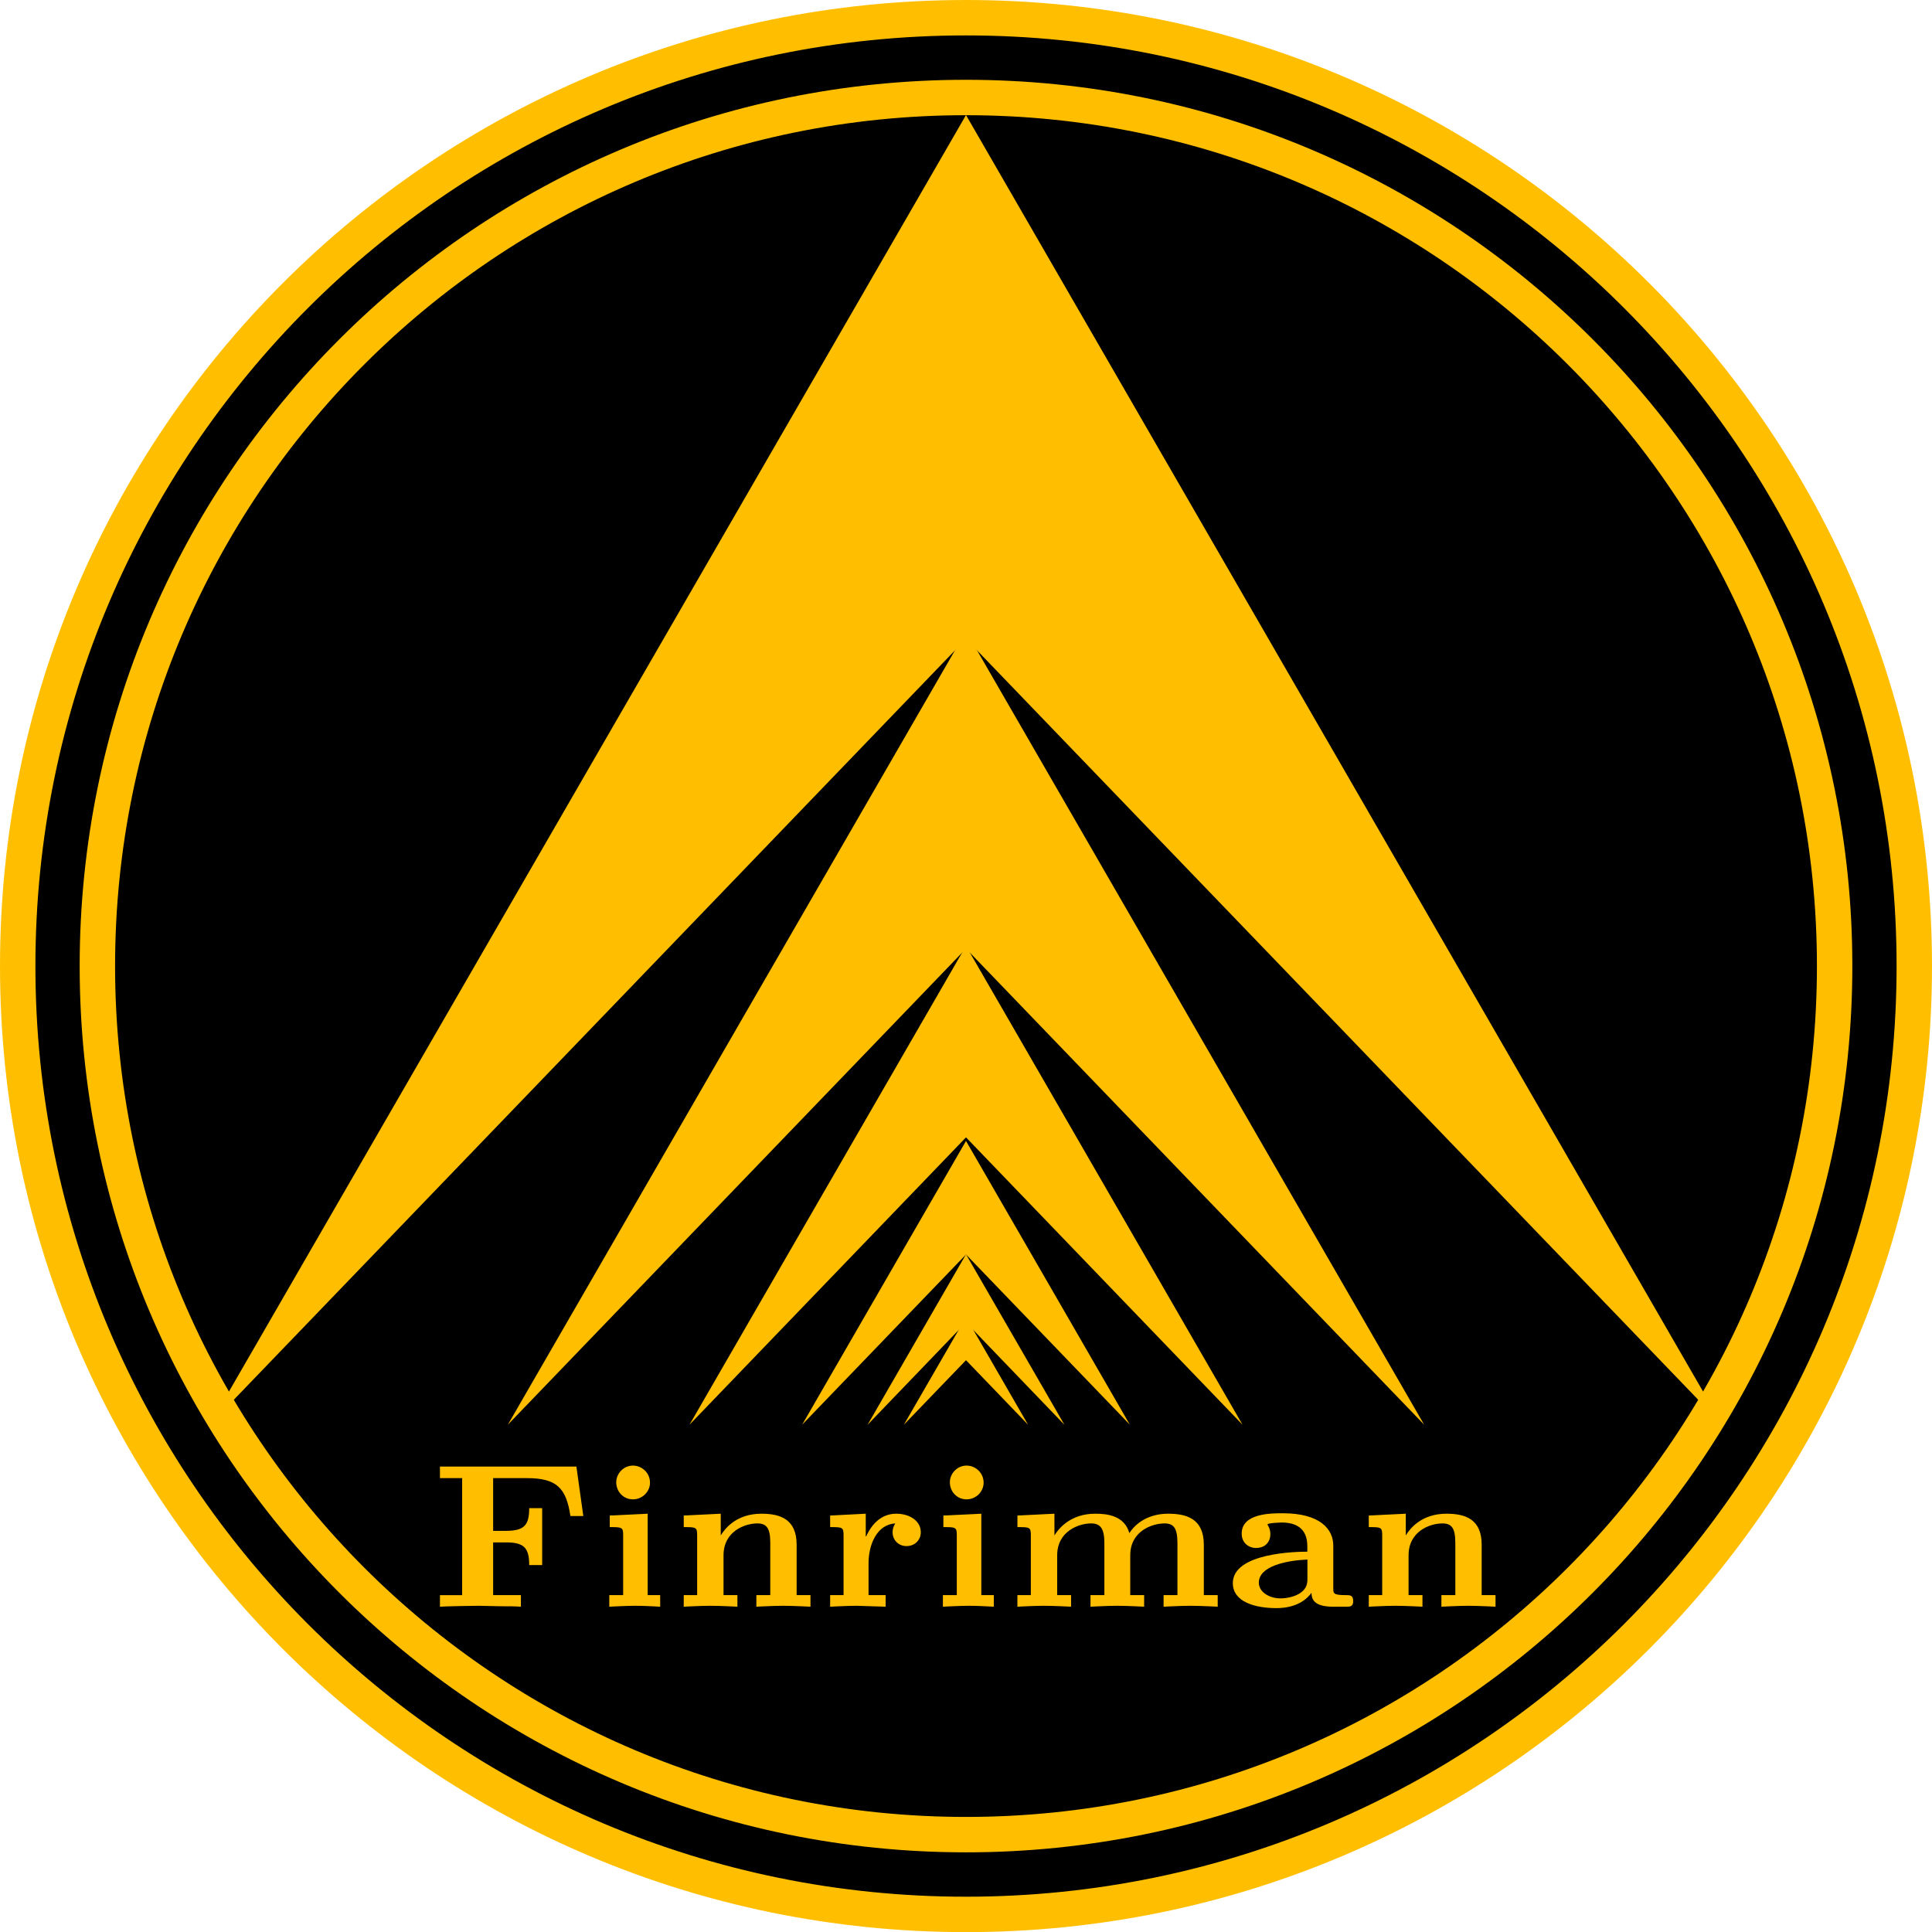<?xml version="1.0" encoding="UTF-8" standalone="no"?>
<svg
   xmlns:dc="http://purl.org/dc/elements/1.1/"
   xmlns:cc="http://creativecommons.org/ns#"
   xmlns:rdf="http://www.w3.org/1999/02/22-rdf-syntax-ns#"
   xmlns:svg="http://www.w3.org/2000/svg"
   xmlns="http://www.w3.org/2000/svg"
   xmlns:xlink="http://www.w3.org/1999/xlink"
   xmlns:sodipodi="http://sodipodi.sourceforge.net/DTD/sodipodi-0.dtd"
   xmlns:inkscape="http://www.inkscape.org/namespaces/inkscape"
   width="50.006"
   height="50.009"
   viewBox="0 0 65.258 65.262"
   version="1.2"
   id="svg4081"
   sodipodi:docname="Logo05_050.svg"
   inkscape:version="0.92.4 (5da689c313, 2019-01-14)">
  <sodipodi:namedview
     pagecolor="#ffffff"
     bordercolor="#666666"
     borderopacity="1"
     objecttolerance="10"
     gridtolerance="10"
     guidetolerance="10"
     inkscape:pageopacity="0"
     inkscape:pageshadow="2"
     inkscape:window-width="1920"
     inkscape:window-height="986"
     id="namedview4083"
     showgrid="false"
     inkscape:zoom="10.848912"
     inkscape:cx="35.088925"
     inkscape:cy="14.934556"
     inkscape:window-x="-11"
     inkscape:window-y="-11"
     inkscape:window-maximized="1"
     inkscape:current-layer="svg4081"
     showborder="false"
     inkscape:pagecheckerboard="true"
     units="px"
     fit-margin-top="2.7755576e-17"
     fit-margin-left="0"
     fit-margin-right="0"
     fit-margin-bottom="0"
     viewbox-x="0" />
  <defs
     id="defs4040">
    <g
       id="g4038">
      <symbol
         overflow="visible"
         id="glyph0-0"
         style="overflow:visible">
        <path
           style="stroke:none"
           d=""
           id="path4017"
           inkscape:connector-curvature="0" />
      </symbol>
      <symbol
         overflow="visible"
         id="glyph0-1"
         style="overflow:visible">
        <path
           style="stroke:none"
           d="M 5.234,-3.062 5,-4.734 H 0.391 v 0.391 h 0.75 v 3.953 h -0.75 V 0 C 0.578,-0.016 1.625,-0.031 1.688,-0.031 l 0.766,0.016 c 0.188,0 0.5,0 0.672,0.016 V -0.391 H 2.188 v -1.781 H 2.625 c 0.609,0 0.781,0.188 0.781,0.766 h 0.438 V -3.328 H 3.406 C 3.406,-2.766 3.25,-2.562 2.625,-2.562 H 2.188 v -1.781 h 1.141 c 1,0 1.328,0.328 1.469,1.281 z m 0,0"
           id="path4020"
           inkscape:connector-curvature="0" />
      </symbol>
      <symbol
         overflow="visible"
         id="glyph0-2"
         style="overflow:visible">
        <path
           style="stroke:none"
           d="M 2.188,0 V -0.391 H 1.766 v -2.75 l -1.281,0.062 V -2.688 c 0.406,0 0.453,0 0.453,0.266 v 2.031 H 0.469 V 0 c 0,0 0.562,-0.031 0.875,-0.031 0.281,0 0.562,0.016 0.844,0.031 z M 1.844,-4.188 c 0,-0.328 -0.266,-0.578 -0.578,-0.578 -0.312,0 -0.562,0.266 -0.562,0.562 0,0.328 0.25,0.578 0.562,0.578 0.328,0 0.578,-0.266 0.578,-0.562 z m 0,0"
           id="path4023"
           inkscape:connector-curvature="0" />
      </symbol>
      <symbol
         overflow="visible"
         id="glyph0-3"
         style="overflow:visible">
        <path
           style="stroke:none"
           d="M 4.734,0 V -0.391 H 4.266 V -2.094 c 0,-0.859 -0.547,-1.047 -1.188,-1.047 -0.844,0 -1.234,0.5 -1.375,0.734 v -0.734 l -1.25,0.062 V -2.688 c 0.406,0 0.453,0 0.453,0.266 v 2.031 H 0.453 V 0 c 0,0 0.562,-0.031 0.906,-0.031 C 1.688,-0.031 2.266,0 2.266,0 v -0.391 h -0.469 v -1.344 c 0,-0.812 0.719,-1.078 1.141,-1.078 0.312,0 0.438,0.156 0.438,0.656 v 1.766 H 2.906 V 0 c 0,0 0.578,-0.031 0.906,-0.031 C 4.156,-0.031 4.734,0 4.734,0 Z m 0,0"
           id="path4026"
           inkscape:connector-curvature="0" />
      </symbol>
      <symbol
         overflow="visible"
         id="glyph0-4"
         style="overflow:visible">
        <path
           style="stroke:none"
           d="m 3.453,-2.516 c 0,-0.391 -0.391,-0.625 -0.828,-0.625 -0.5,0 -0.828,0.344 -1.016,0.766 H 1.594 v -0.766 l -1.203,0.062 V -2.688 c 0.406,0 0.453,0 0.453,0.266 v 2.031 H 0.391 V 0 C 0.406,0 0.953,-0.031 1.281,-0.031 L 2.266,0 V -0.391 H 1.688 V -1.469 c 0,-0.625 0.281,-1.312 0.906,-1.344 0,0 -0.094,0.125 -0.094,0.297 0,0.266 0.203,0.469 0.469,0.469 0.281,0 0.484,-0.203 0.484,-0.469 z m 0,0"
           id="path4029"
           inkscape:connector-curvature="0" />
      </symbol>
      <symbol
         overflow="visible"
         id="glyph0-5"
         style="overflow:visible">
        <path
           style="stroke:none"
           d="M 7.219,0 V -0.391 H 6.75 V -2.094 c 0,-0.875 -0.578,-1.047 -1.203,-1.047 -0.656,0 -1.094,0.312 -1.312,0.656 -0.172,-0.609 -0.781,-0.656 -1.156,-0.656 -0.828,0 -1.234,0.5 -1.375,0.734 v -0.734 l -1.25,0.062 V -2.688 c 0.406,0 0.453,0 0.453,0.266 v 2.031 H 0.453 V 0 c 0,0 0.562,-0.031 0.906,-0.031 C 1.688,-0.031 2.266,0 2.266,0 v -0.391 h -0.469 v -1.344 c 0,-0.828 0.75,-1.078 1.141,-1.078 0.312,0 0.453,0.156 0.453,0.672 v 1.75 H 2.922 V 0 c 0,0 0.562,-0.031 0.906,-0.031 0.344,0 0.906,0.031 0.906,0.031 v -0.391 h -0.469 v -1.344 c 0,-0.828 0.75,-1.078 1.156,-1.078 0.312,0 0.438,0.156 0.438,0.672 v 1.75 H 5.391 V 0 c 0,0 0.578,-0.031 0.906,-0.031 C 6.641,-0.031 7.219,0 7.219,0 Z m 0,0"
           id="path4032"
           inkscape:connector-curvature="0" />
      </symbol>
      <symbol
         overflow="visible"
         id="glyph0-6"
         style="overflow:visible">
        <path
           style="stroke:none"
           d="m 4.312,-0.188 c 0,-0.203 -0.109,-0.203 -0.25,-0.203 -0.422,0 -0.422,-0.062 -0.422,-0.219 V -2.062 c 0,-0.562 -0.453,-1.094 -1.703,-1.094 -0.406,0 -1.391,0 -1.391,0.688 0,0.312 0.234,0.484 0.484,0.484 0.312,0 0.484,-0.203 0.484,-0.469 0,-0.156 -0.062,-0.266 -0.078,-0.281 -0.016,-0.031 -0.016,-0.047 -0.016,-0.047 0,-0.047 0.438,-0.062 0.484,-0.062 0.484,0 0.859,0.203 0.859,0.797 v 0.188 c -0.344,0 -2.516,0.031 -2.516,1.062 0,0.641 0.766,0.844 1.469,0.844 0.734,0 1.062,-0.344 1.188,-0.516 0,0.297 0.188,0.469 0.75,0.469 H 4.062 c 0.141,0 0.25,0 0.25,-0.188 z M 2.766,-0.953 c 0,0.141 0,0.344 -0.281,0.516 -0.266,0.156 -0.594,0.156 -0.625,0.156 C 1.469,-0.281 1.125,-0.5 1.125,-0.812 c 0,-0.562 0.938,-0.75 1.641,-0.781 z m 0,0"
           id="path4035"
           inkscape:connector-curvature="0" />
      </symbol>
    </g>
  </defs>
  <g
     id="surface72529"
     transform="translate(1.0902848e-4,1.0902848e-4)">
    <path
       style="fill:#000000;fill-opacity:1;fill-rule:nonzero;stroke:none"
       d="m 64.66,32.629 c 0,-17.688 -14.34,-32.031 -32.031,-32.031 -17.691,0 -32.031,14.344 -32.031,32.031 0,17.691 14.34,32.035 32.031,32.035 17.691,0 32.031,-14.344 32.031,-32.035 z m 0,0"
       id="path4042"
       inkscape:connector-curvature="0" />
    <path
       style="fill:none;stroke:#ffbf00;stroke-width:1.196;stroke-linecap:butt;stroke-linejoin:miter;stroke-miterlimit:10;stroke-opacity:1"
       d="m 32.031,14.175 c 0,17.688 -14.34,32.031 -32.031,32.031 -17.691,0 -32.031,-14.344 -32.031,-32.031 0,-17.691 14.34,-32.035 32.031,-32.035 17.691,0 32.031,14.344 32.031,32.035 z m 0,0"
       transform="matrix(1,0,0,-1,32.629,46.804)"
       id="path4044"
       inkscape:connector-curvature="0" />
    <path
       style="fill:#000000;fill-opacity:1;fill-rule:nonzero;stroke:none"
       d="m 61.969,32.629 c 0,-16.203 -13.137,-29.336 -29.34,-29.336 -16.203,0 -29.34,13.133 -29.34,29.336 0,16.207 13.137,29.34 29.34,29.34 16.203,0 29.34,-13.133 29.34,-29.34 z m 0,0"
       id="path4046"
       inkscape:connector-curvature="0" />
    <path
       style="fill:none;stroke:#ffbf00;stroke-width:1.196;stroke-linecap:butt;stroke-linejoin:miter;stroke-miterlimit:10;stroke-opacity:1"
       d="m 29.34,14.175 c 0,16.203 -13.137,29.336 -29.34,29.336 -16.203,0 -29.34,-13.133 -29.34,-29.336 0,-16.207 13.137,-29.34 29.34,-29.34 16.203,0 29.34,13.133 29.34,29.34 z m 0,0"
       transform="matrix(1,0,0,-1,32.629,46.804)"
       id="path4048"
       inkscape:connector-curvature="0" />
    <path
       style="fill:#ffbf00;fill-opacity:1;fill-rule:nonzero;stroke:#ffbf00;stroke-width:0.399;stroke-linecap:butt;stroke-linejoin:miter;stroke-miterlimit:10;stroke-opacity:1"
       d="M -9.375e-5,25.511 -24.551,-6.875e-4 -9.375e-5,42.519 24.551,-6.875e-4 Z m 0,0"
       transform="matrix(1,0,0,-1,32.629,46.804)"
       id="path4050"
       inkscape:connector-curvature="0" />
    <path
       style="fill:#ffbf00;fill-opacity:1;fill-rule:nonzero;stroke:#ffbf00;stroke-width:0.399;stroke-linecap:butt;stroke-linejoin:miter;stroke-miterlimit:10;stroke-opacity:1"
       d="M -9.375e-5,15.05 -14.484,-6.875e-4 -9.375e-5,25.085 14.484,-6.875e-4 Z m 0,0"
       transform="matrix(1,0,0,-1,32.629,46.804)"
       id="path4052"
       inkscape:connector-curvature="0" />
    <path
       style="fill:#ffbf00;fill-opacity:1;fill-rule:nonzero;stroke:#ffbf00;stroke-width:0.399;stroke-linecap:butt;stroke-linejoin:miter;stroke-miterlimit:10;stroke-opacity:1"
       d="M -9.375e-5,8.675 -8.348,-6.875e-4 -9.375e-5,14.456 8.348,-6.875e-4 Z m 0,0"
       transform="matrix(1,0,0,-1,32.629,46.804)"
       id="path4054"
       inkscape:connector-curvature="0" />
    <path
       style="fill:#ffbf00;fill-opacity:1;fill-rule:nonzero;stroke:#ffbf00;stroke-width:0.399;stroke-linecap:butt;stroke-linejoin:miter;stroke-miterlimit:10;stroke-opacity:1"
       d="M -9.375e-5,4.718 -4.543,-6.875e-4 -9.375e-5,7.867 4.543,-6.875e-4 Z m 0,0"
       transform="matrix(1,0,0,-1,32.629,46.804)"
       id="path4056"
       inkscape:connector-curvature="0" />
    <path
       style="fill:#ffbf00;fill-opacity:1;fill-rule:nonzero;stroke:#ffbf00;stroke-width:0.399;stroke-linecap:butt;stroke-linejoin:miter;stroke-miterlimit:10;stroke-opacity:1"
       d="M -9.375e-5,2.425 -2.332,-6.875e-4 -9.375e-5,4.038 2.332,-6.875e-4 Z m 0,0"
       transform="matrix(1,0,0,-1,32.629,46.804)"
       id="path4058"
       inkscape:connector-curvature="0" />
    <path
       style="fill:#ffbf00;fill-opacity:1;fill-rule:nonzero;stroke:#ffbf00;stroke-width:0.399;stroke-linecap:butt;stroke-linejoin:miter;stroke-miterlimit:10;stroke-opacity:1"
       d="M -9.375e-5,1.148 -1.106,-6.875e-4 -9.375e-5,1.913 1.105,-6.875e-4 Z m 0,0"
       transform="matrix(1,0,0,-1,32.629,46.804)"
       id="path4060"
       inkscape:connector-curvature="0" />
    <g
       style="fill:#ffbf00;fill-opacity:1"
       id="g4078">
      <use
         xlink:href="#glyph0-1"
         x="14.469"
         y="54.27"
         id="use4062"
         width="100%"
         height="100%" />
      <use
         xlink:href="#glyph0-2"
         x="20.111"
         y="54.27"
         id="use4064"
         width="100%"
         height="100%" />
      <use
         xlink:href="#glyph0-3"
         x="22.642"
         y="54.27"
         id="use4066"
         width="100%"
         height="100%" />
      <use
         xlink:href="#glyph0-4"
         x="27.649"
         y="54.27"
         id="use4068"
         width="100%"
         height="100%" />
      <use
         xlink:href="#glyph0-2"
         x="31.38"
         y="54.27"
         id="use4070"
         width="100%"
         height="100%" />
      <use
         xlink:href="#glyph0-5"
         x="33.912"
         y="54.27"
         id="use4072"
         width="100%"
         height="100%" />
      <use
         xlink:href="#glyph0-6"
         x="41.395"
         y="54.27"
         id="use4074"
         width="100%"
         height="100%" />
      <use
         xlink:href="#glyph0-3"
         x="45.781"
         y="54.27"
         id="use4076"
         width="100%"
         height="100%" />
    </g>
  </g>
</svg>
